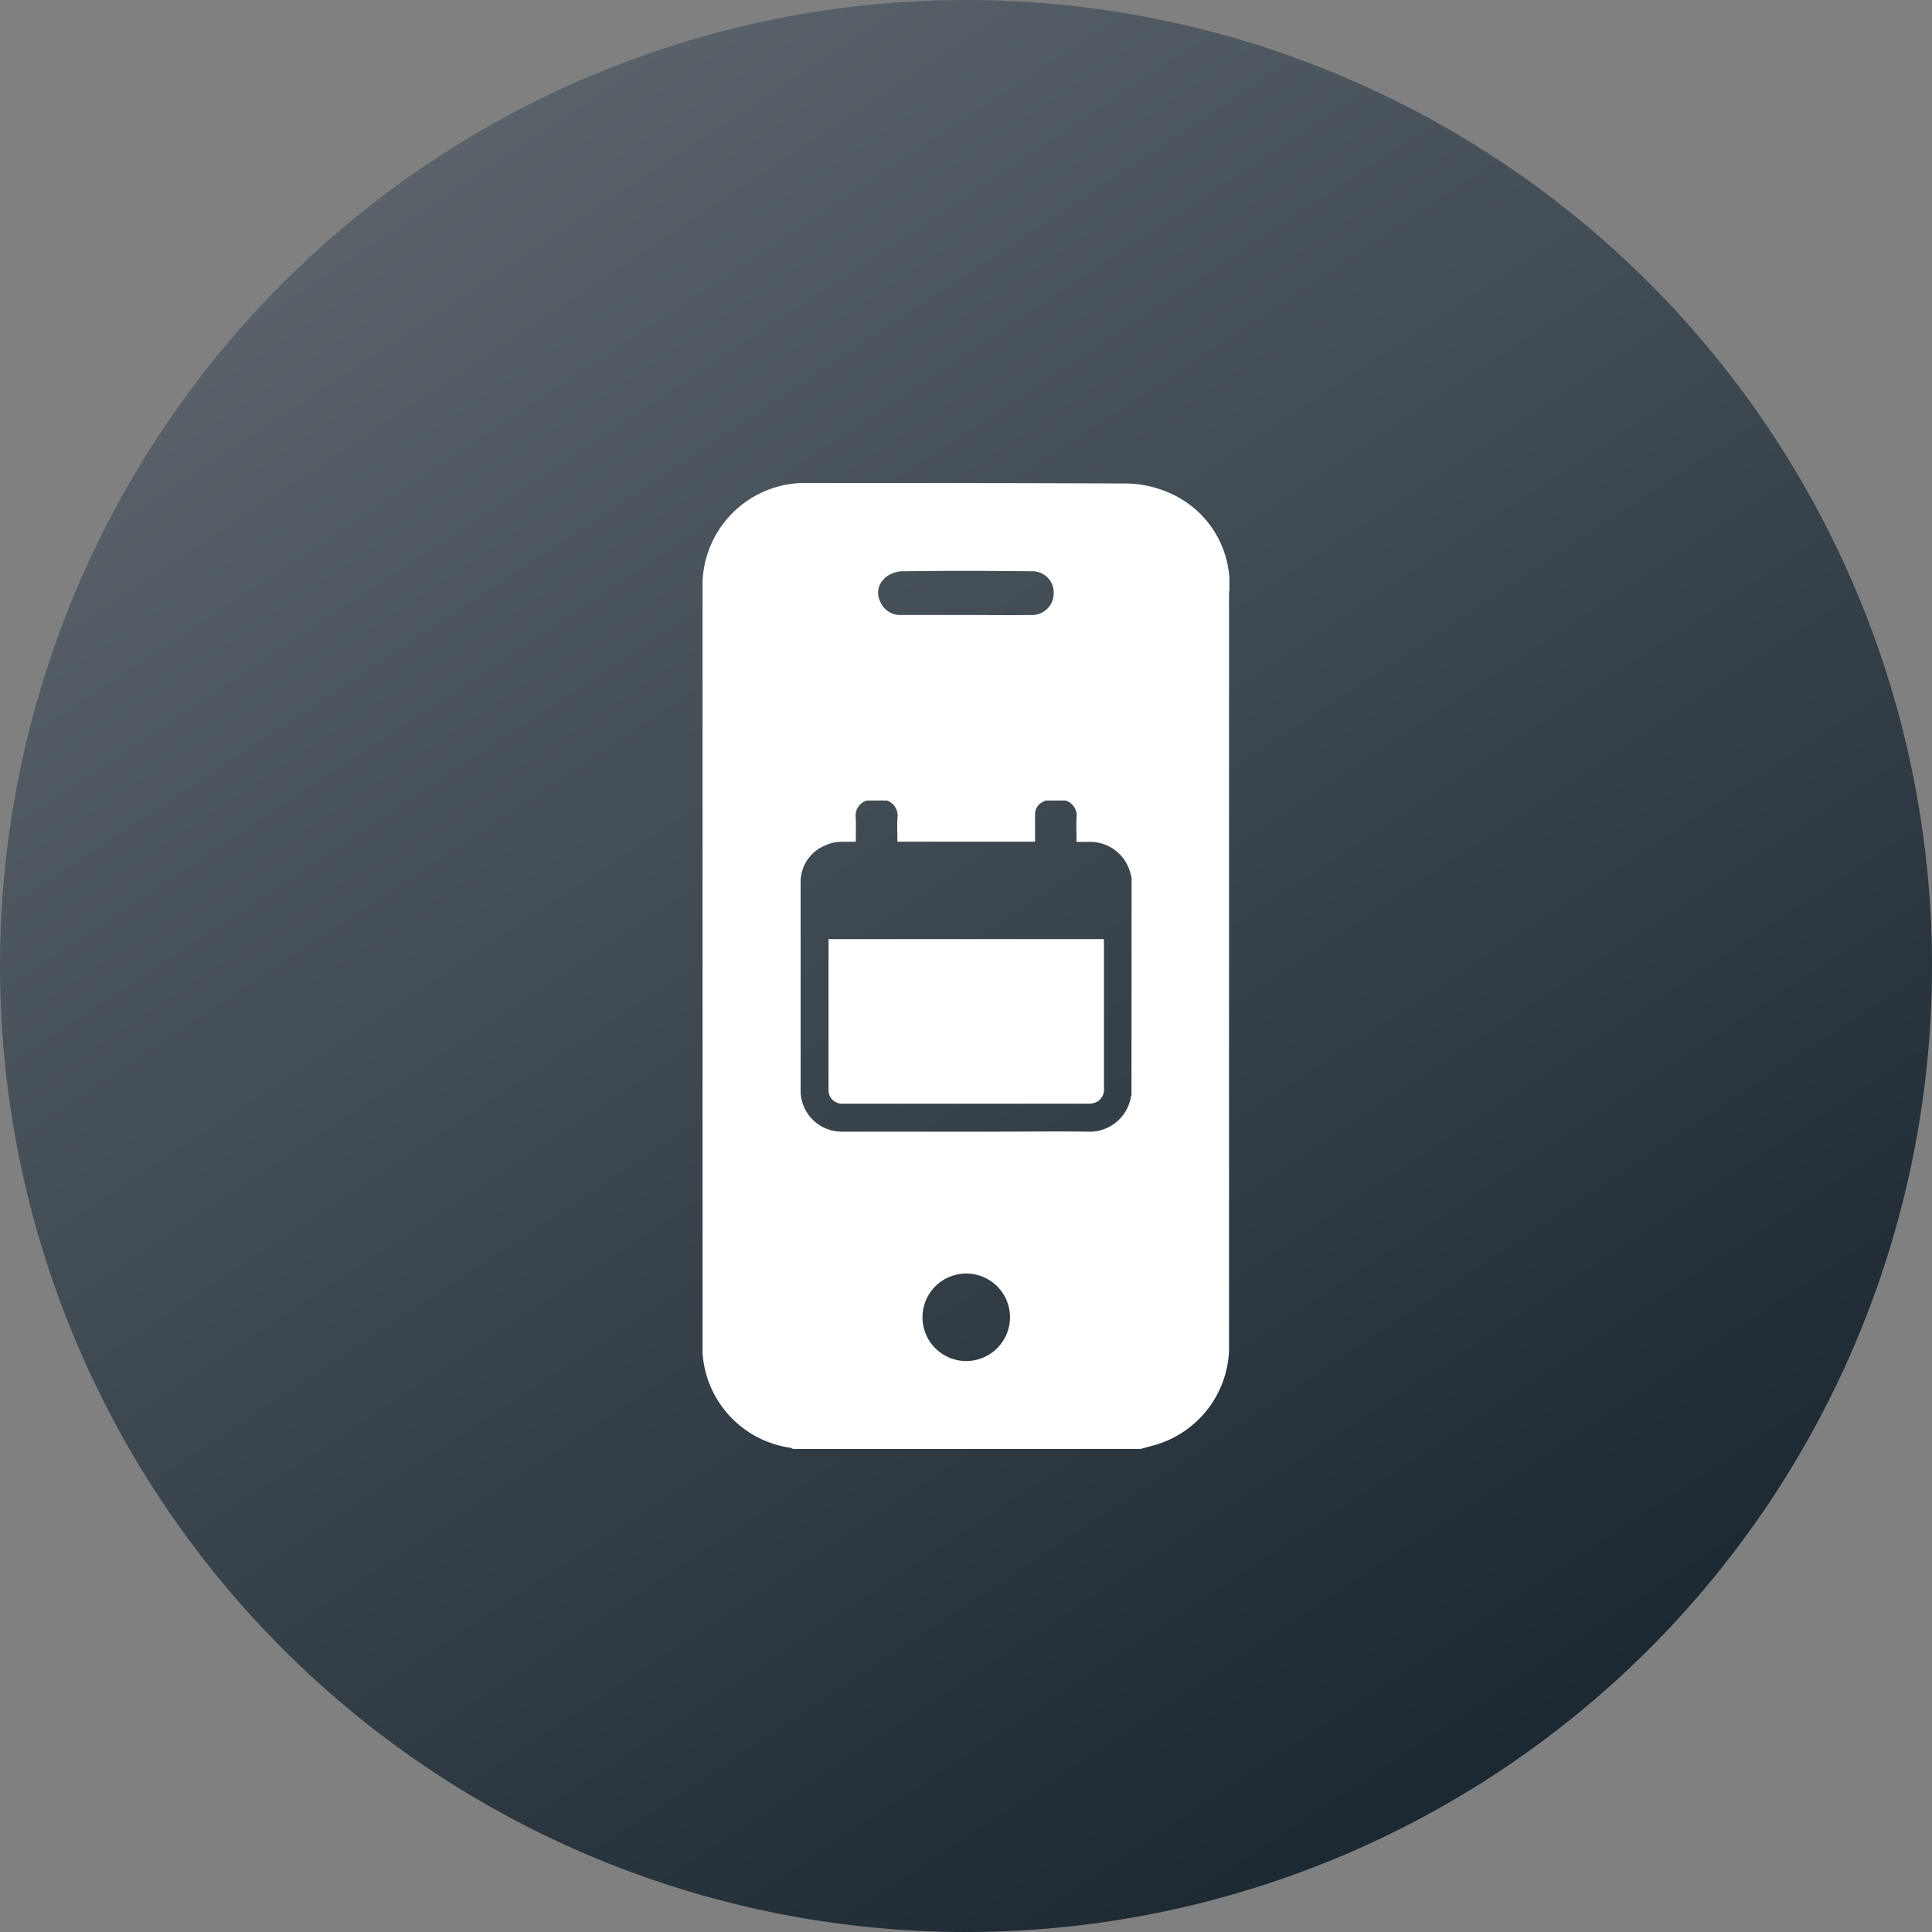 <svg xmlns="http://www.w3.org/2000/svg" xmlns:xlink="http://www.w3.org/1999/xlink" width="40" height="40" viewBox="0 0 40 40">
  <rect x="0" y="0" width="40" height="40" fill="#808080" stroke="none"/>
  <defs>
    <linearGradient id="linear-gradient" x1="0.66" y1="1" x2="0" gradientUnits="objectBoundingBox">
      <stop offset="0" stop-color="#1b2731"/>
      <stop offset="1" stop-color="#666e75"/>
    </linearGradient>
    <clipPath id="clip-path">
      <rect id="Rectangle_29915" data-name="Rectangle 29915" width="10.907" height="20" fill="#fff"/>
    </clipPath>
  </defs>
  <g id="Group_90143" data-name="Group 90143" transform="translate(-89 -346)">
    <path id="Path_138096" data-name="Path 138096" d="M20,0A20,20,0,1,1,0,20,20,20,0,0,1,20,0Z" transform="translate(89 346)" fill="url(#linear-gradient)"/>
    <g id="Group_88471" data-name="Group 88471" transform="translate(103.546 356)">
      <g id="Group_88470" data-name="Group 88470" clip-path="url(#clip-path)">
        <path id="Path_153844" data-name="Path 153844" d="M10.908,2.234A2.067,2.067,0,0,0,9.622.187,2.273,2.273,0,0,0,8.734.01C6.553,0,4.372,0,2.191,0A2.123,2.123,0,0,0,0,2.2Q0,8.674,0,15.147q0,1.289,0,2.578a2.123,2.123,0,0,0,1.822,2.25A.247.247,0,0,1,1.876,20H9.064c.111-.03.223-.059.334-.092A2.123,2.123,0,0,0,10.9,17.953q0-.107,0-.215,0-7.753,0-15.505M3.767,1.971a.594.594,0,0,1,.346-.143c.9-.012,1.8-.011,2.695,0a.439.439,0,0,1,.462.45.451.451,0,0,1-.481.455c-.443.006-.885,0-1.328,0s-.9,0-1.347,0a.447.447,0,0,1-.442-.294.388.388,0,0,1,.1-.465M5.448,18.179a.906.906,0,1,1,.917-.914.908.908,0,0,1-.917.914m3.432-5.5c0,.006-.009.011-.009.017a.869.869,0,0,1-.9.734c-.637-.01-1.275,0-1.912,0q-1.585,0-3.169,0a.851.851,0,0,1-.86-.836q0-2.16,0-4.319A.816.816,0,0,1,2.548,7.5a.8.8,0,0,1,.357-.072c.088,0,.176,0,.267,0,0-.171.006-.332,0-.492A.327.327,0,0,1,3.4,6.574h.415a.329.329,0,0,1,.219.368c-.009.14,0,.281,0,.421v.063H6.884V7.35q0-.244,0-.488a.275.275,0,0,1,.125-.238.9.9,0,0,1,.092-.05h.415a.327.327,0,0,1,.226.363c-.007.161,0,.324,0,.493h.291a.86.86,0,0,1,.819.628c.011.04.021.081.031.121Z" transform="translate(0 0)" fill="#fff"/>
        <path id="Path_153845" data-name="Path 153845" d="M66.336,220.026v-.07h-5.7c0,.02,0,.035,0,.05q0,1.532,0,3.063a.279.279,0,0,0,.3.294q2.552,0,5.1,0a.35.35,0,0,0,.159-.039.286.286,0,0,0,.143-.281q0-1.508,0-3.016" transform="translate(-58.028 -210.513)" fill="#fff"/>
      </g>
    </g>
  </g>
</svg>
